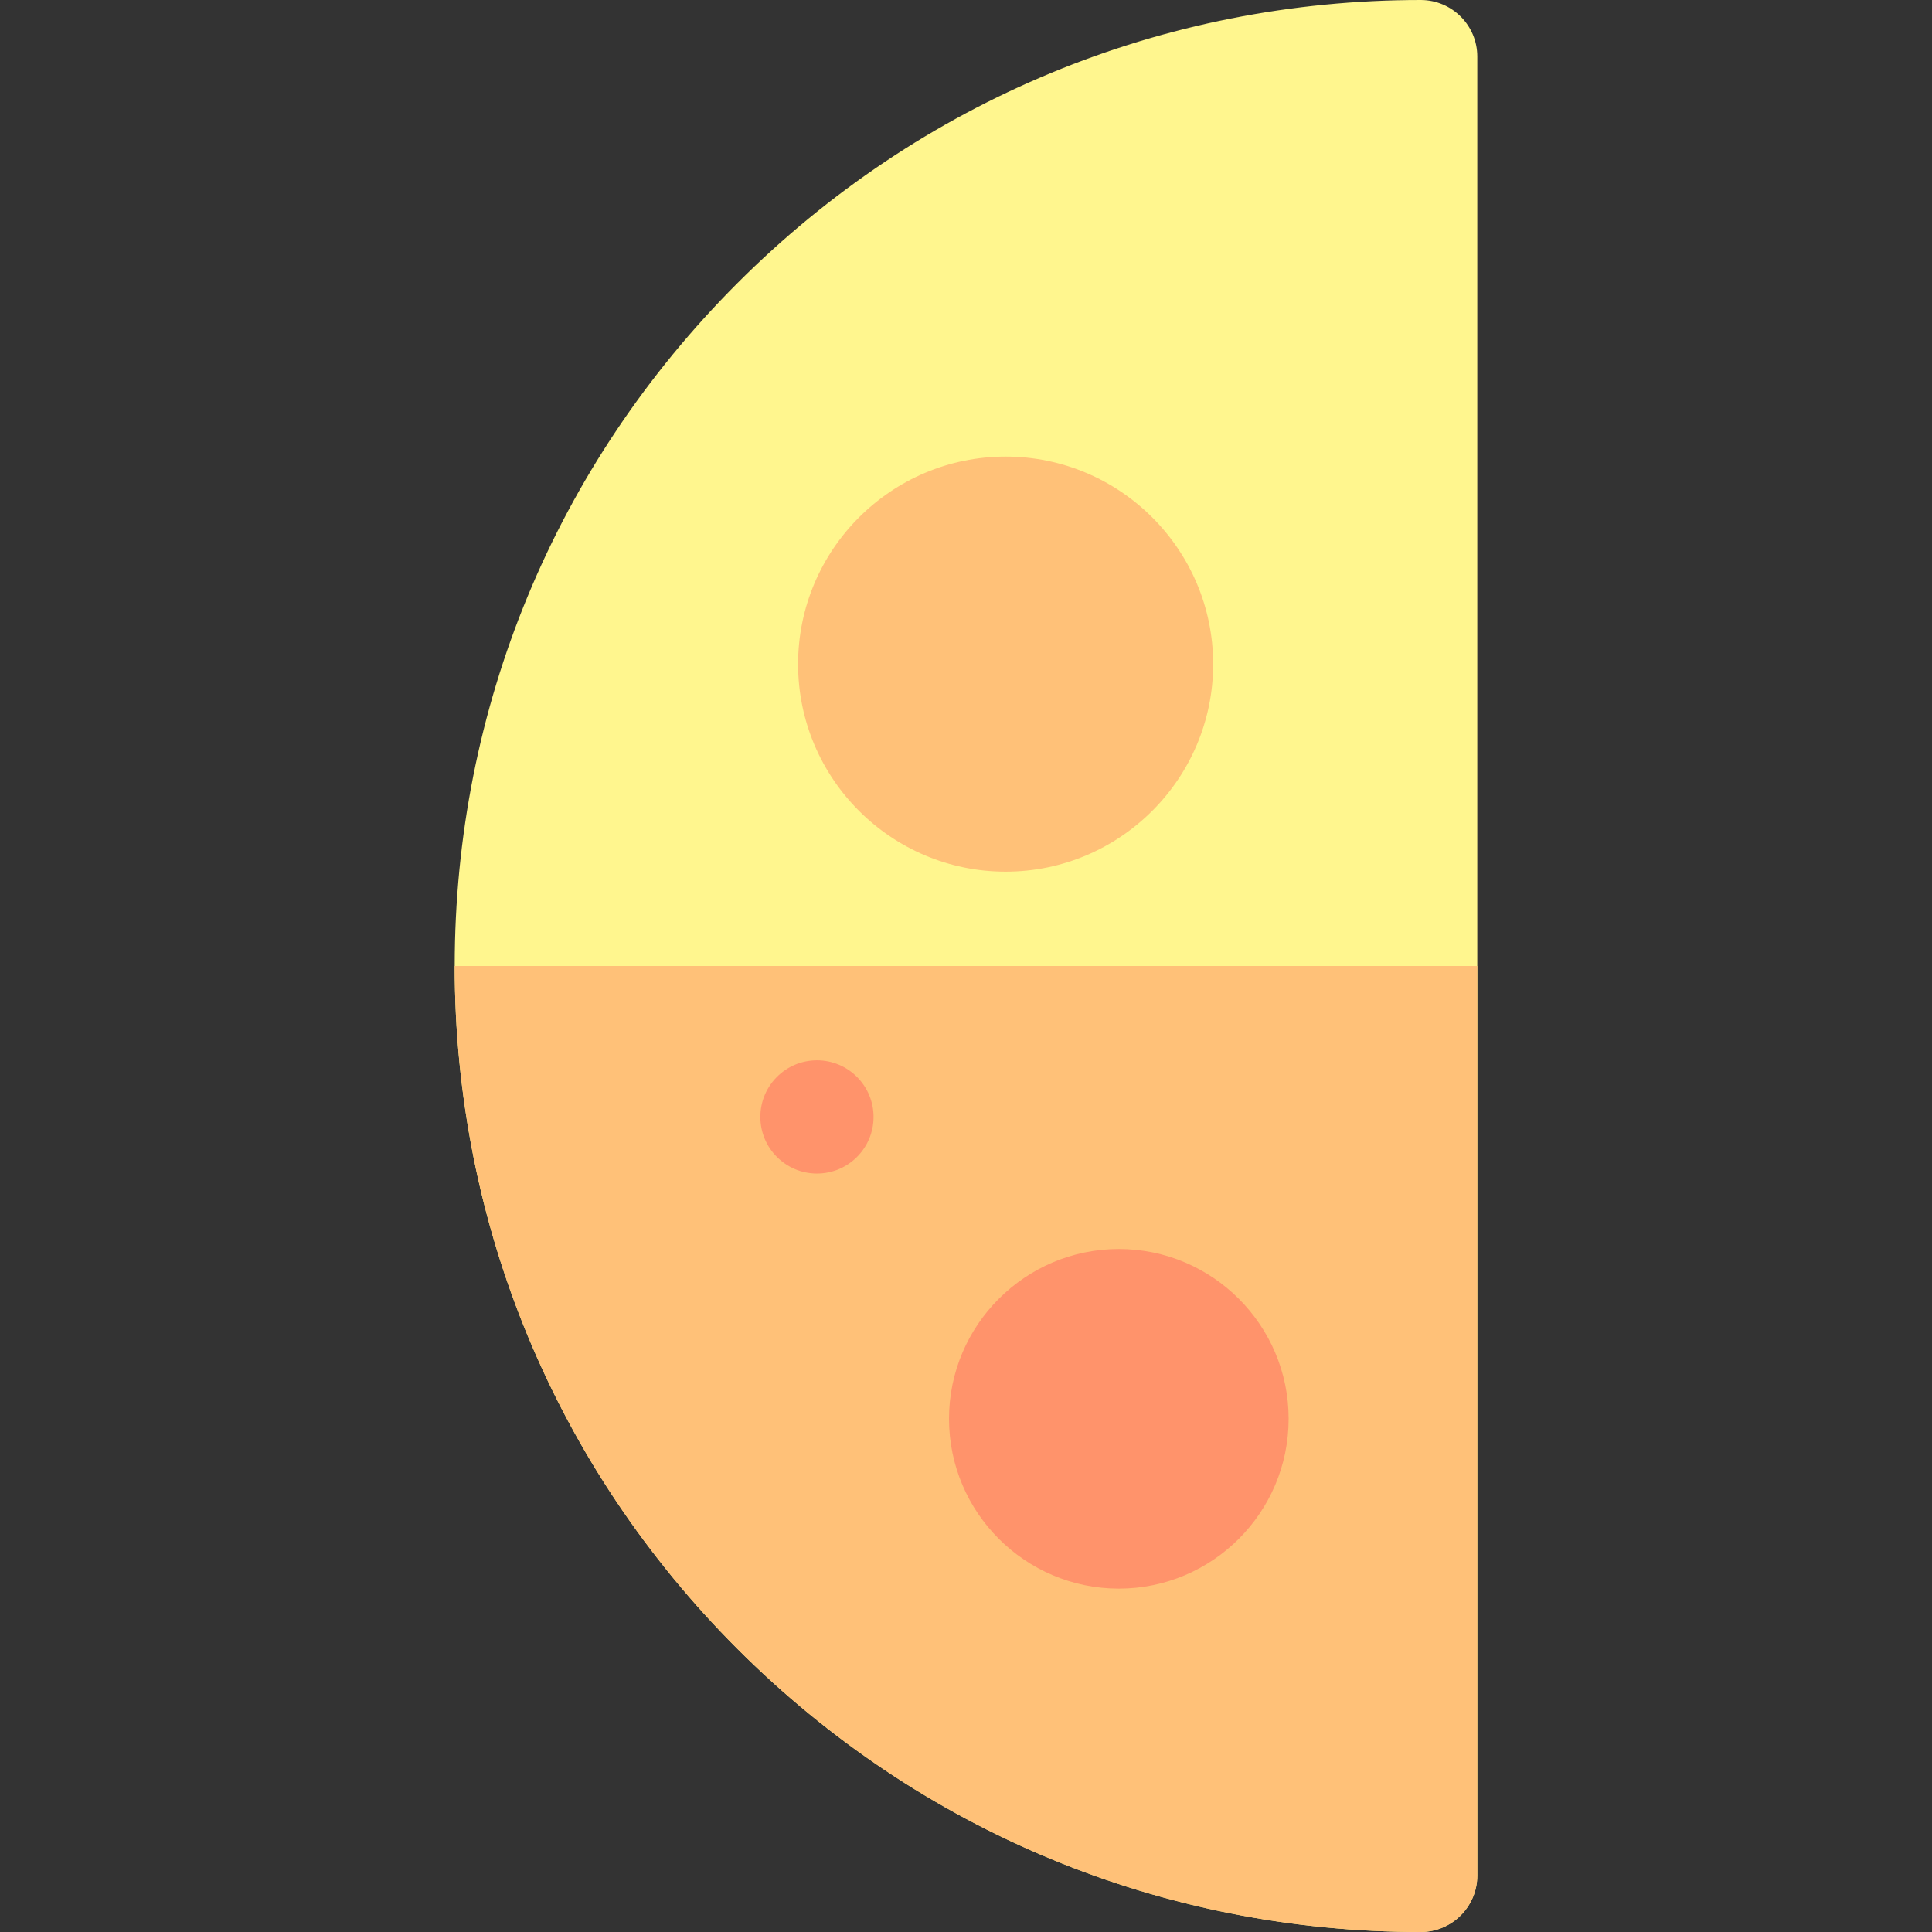 <svg id="Capa_1" enable-background="new 0 0 512 512" height="512" viewBox="0 0 512 512" width="512" xmlns="http://www.w3.org/2000/svg"><rect x="0" y="0" width="512" height="512" fill="#333333" stroke="none"/><g><path d="m376.5 512c-68.38 0-132.667-26.629-181.02-74.98-48.351-48.353-74.98-112.64-74.98-181.02s26.629-132.667 74.98-181.02c48.353-48.351 112.64-74.98 181.02-74.98 8.284 0 15 6.716 15 15v482c0 8.284-6.716 15-15 15z" fill="#fff68e"/><path d="m120.5 256c0 68.38 26.629 132.667 74.98 181.02 48.353 48.351 112.64 74.98 181.02 74.98 8.284 0 15-6.716 15-15v-241z" fill="#ffc178"/><path d="m266.5 231c-30.327 0-55-24.673-55-55s24.673-55 55-55 55 24.673 55 55-24.673 55-55 55z" fill="#ffc178"/><g fill="#ff936b"><path d="m296.5 421c-24.813 0-45-20.187-45-45s20.187-45 45-45 45 20.187 45 45-20.187 45-45 45z"/><circle cx="216.5" cy="296" r="15"/></g></g></svg>